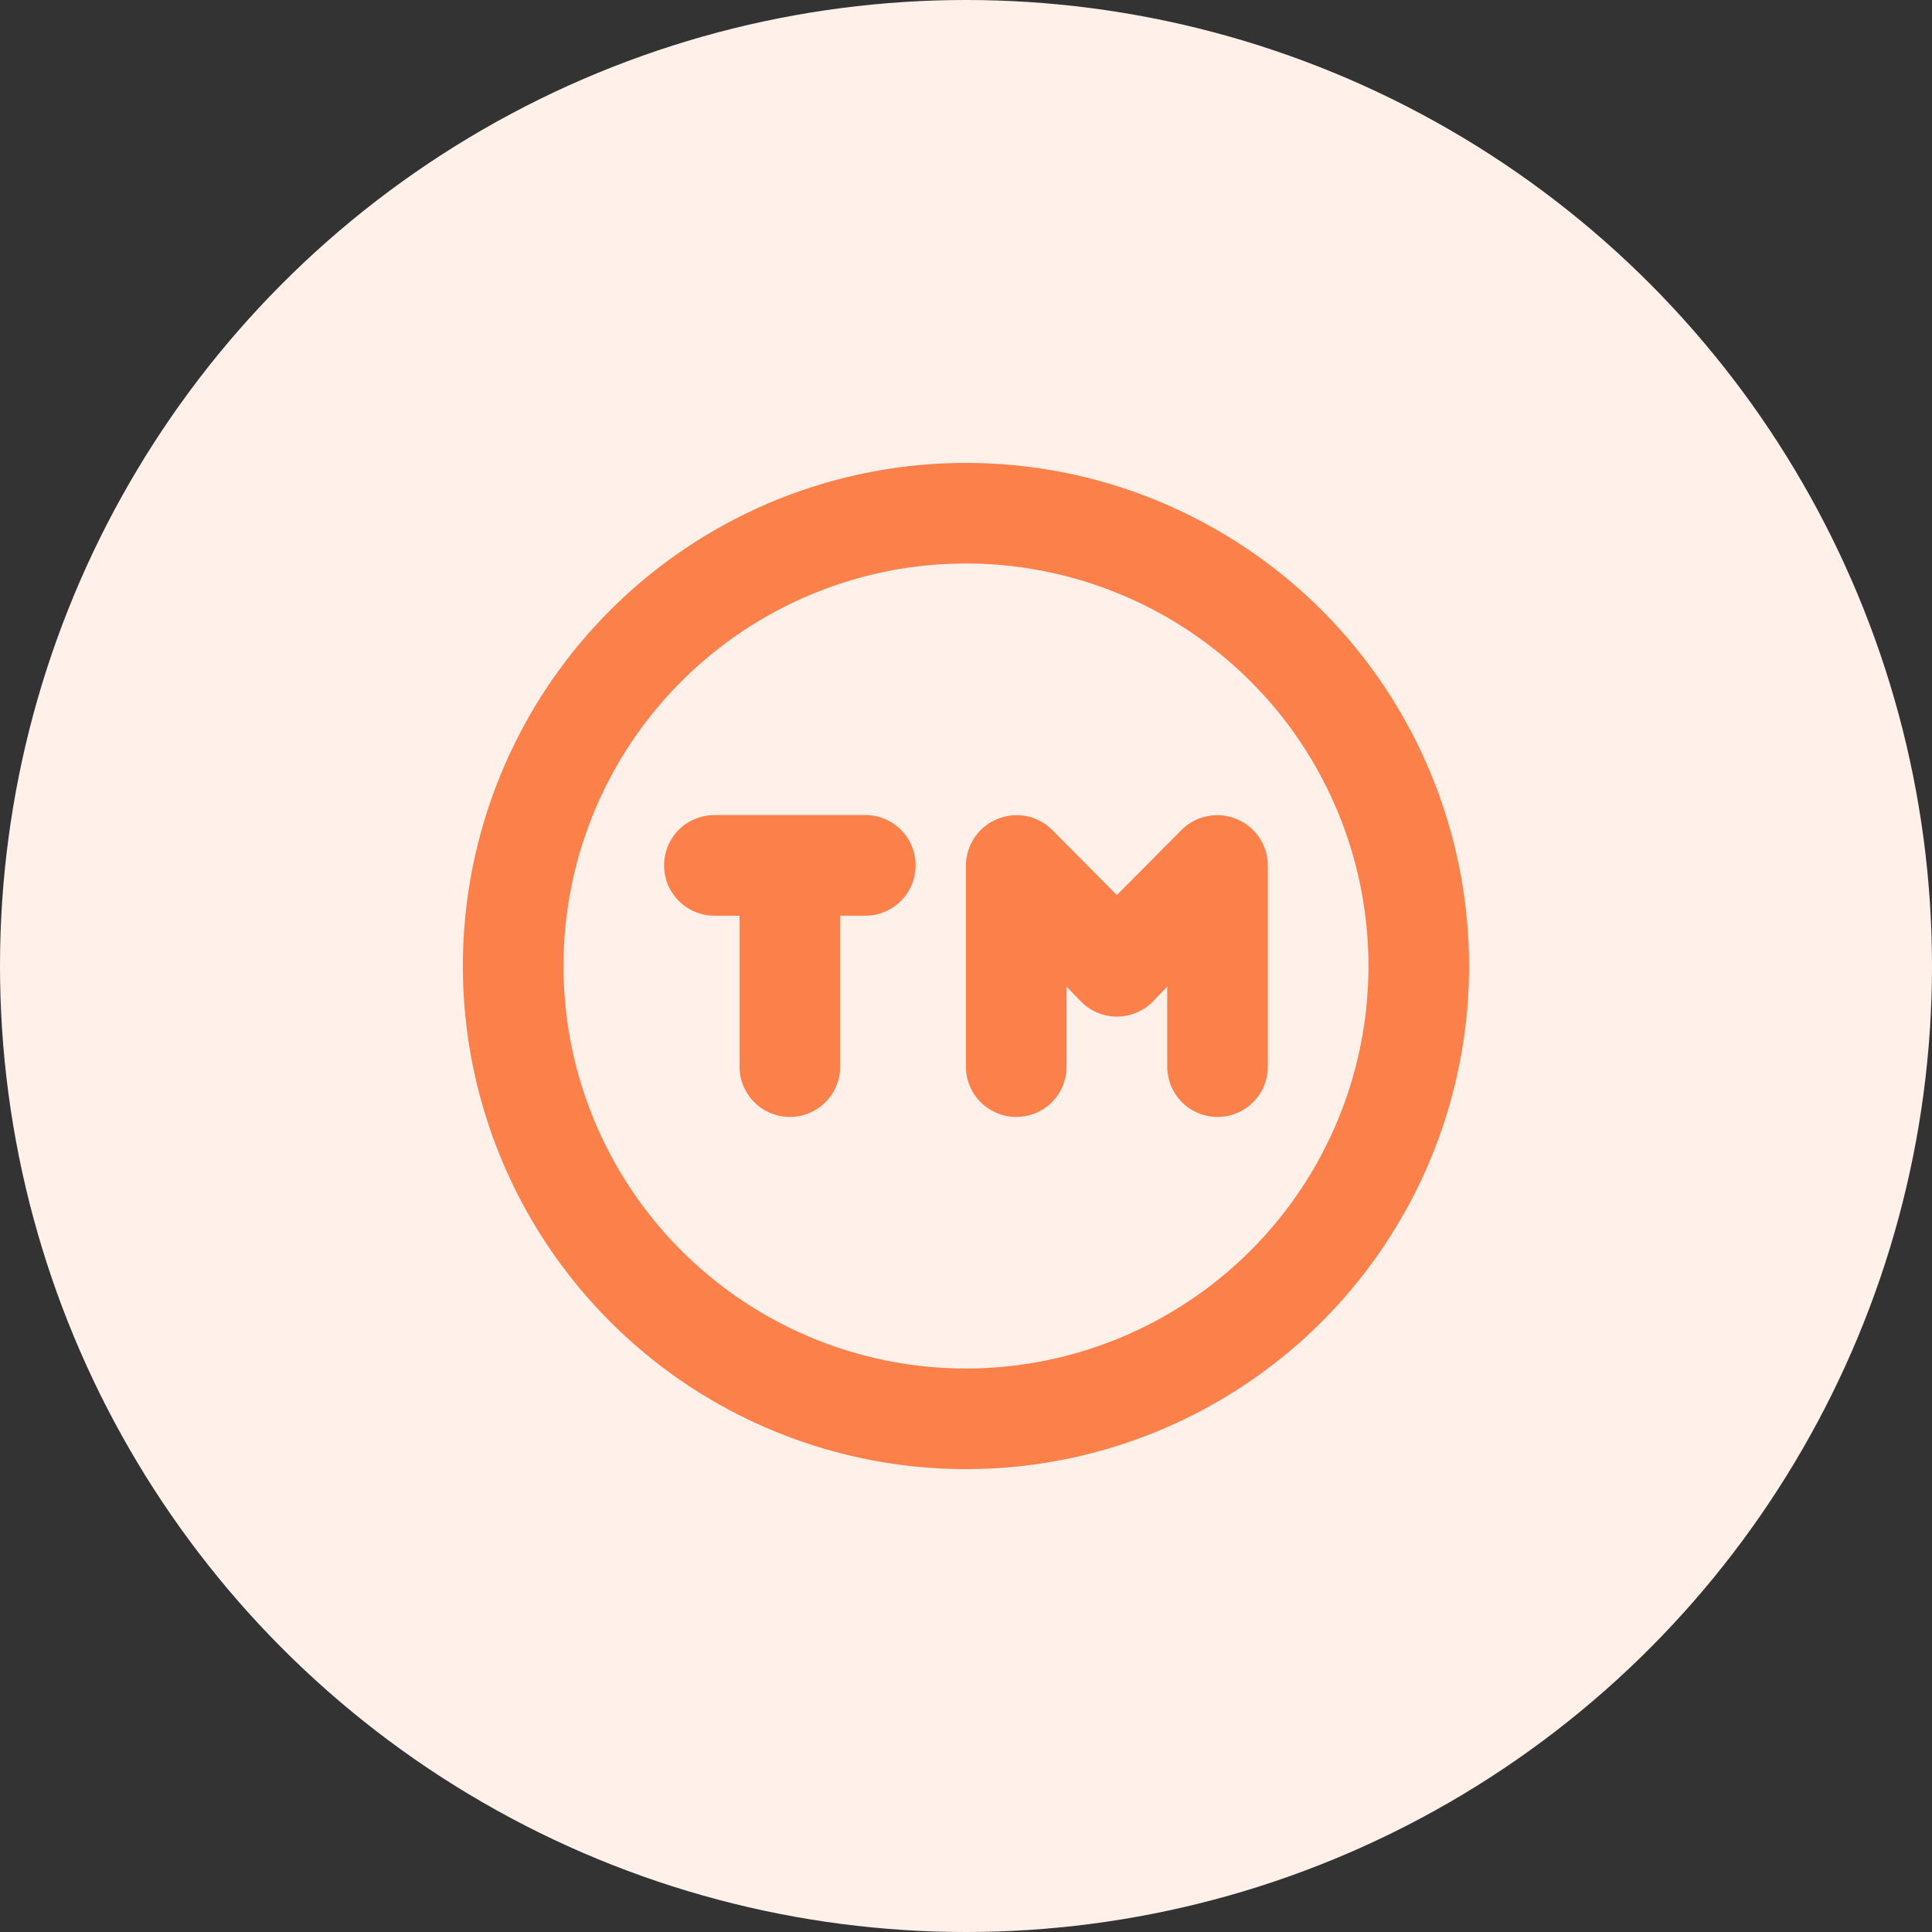 <svg width="32" height="32" viewBox="0 0 32 32" fill="none" xmlns="http://www.w3.org/2000/svg">
<rect x="0" y="0" width="32" height="32" fill="#333333" stroke="none"/>
<circle cx="16" cy="16" r="16" fill="#FFF0EA"/>
<path d="M14.333 13.5H11.833C11.612 13.5 11.4 13.588 11.243 13.744C11.087 13.9 10.999 14.112 10.999 14.333C10.999 14.554 11.087 14.766 11.243 14.922C11.4 15.079 11.612 15.167 11.833 15.167H12.249V17.667C12.249 17.888 12.337 18.1 12.493 18.256C12.65 18.412 12.862 18.5 13.083 18.5C13.304 18.5 13.516 18.412 13.672 18.256C13.828 18.1 13.916 17.888 13.916 17.667V15.167H14.333C14.554 15.167 14.766 15.079 14.922 14.922C15.078 14.766 15.166 14.554 15.166 14.333C15.166 14.112 15.078 13.9 14.922 13.744C14.766 13.588 14.554 13.5 14.333 13.5ZM20.483 13.567C20.331 13.503 20.164 13.485 20.002 13.517C19.84 13.548 19.692 13.626 19.574 13.742L18.499 14.825L17.424 13.742C17.307 13.626 17.158 13.548 16.997 13.517C16.835 13.485 16.668 13.503 16.516 13.567C16.364 13.629 16.234 13.735 16.142 13.872C16.05 14.008 16 14.169 15.999 14.333V17.667C15.999 17.888 16.087 18.1 16.243 18.256C16.4 18.412 16.612 18.5 16.833 18.5C17.054 18.5 17.266 18.412 17.422 18.256C17.578 18.1 17.666 17.888 17.666 17.667V16.342L17.908 16.592C17.985 16.67 18.077 16.732 18.179 16.774C18.28 16.816 18.389 16.838 18.499 16.838C18.609 16.838 18.718 16.816 18.82 16.774C18.921 16.732 19.014 16.67 19.091 16.592L19.333 16.342V17.667C19.333 17.888 19.421 18.1 19.577 18.256C19.733 18.412 19.945 18.5 20.166 18.5C20.387 18.5 20.599 18.412 20.755 18.256C20.912 18.1 20.999 17.888 20.999 17.667V14.333C20.998 14.169 20.949 14.008 20.857 13.872C20.765 13.735 20.635 13.629 20.483 13.567ZM15.999 7.667C14.351 7.667 12.74 8.155 11.37 9.071C9.999 9.987 8.931 11.288 8.3 12.811C7.67 14.334 7.505 16.009 7.826 17.626C8.148 19.242 8.941 20.727 10.107 21.892C11.272 23.058 12.757 23.852 14.374 24.173C15.99 24.495 17.666 24.33 19.188 23.699C20.711 23.068 22.013 22 22.928 20.63C23.844 19.259 24.333 17.648 24.333 16C24.333 14.906 24.117 13.822 23.698 12.811C23.28 11.8 22.666 10.881 21.892 10.107C21.118 9.334 20.199 8.72 19.188 8.301C18.177 7.882 17.094 7.667 15.999 7.667ZM15.999 22.667C14.681 22.667 13.392 22.276 12.296 21.543C11.199 20.811 10.345 19.769 9.84 18.551C9.336 17.333 9.204 15.993 9.461 14.699C9.718 13.406 10.353 12.218 11.285 11.286C12.218 10.354 13.405 9.719 14.699 9.461C15.992 9.204 17.332 9.336 18.551 9.841C19.769 10.345 20.81 11.2 21.543 12.296C22.275 13.393 22.666 14.681 22.666 16C22.666 17.768 21.964 19.464 20.713 20.714C19.463 21.964 17.767 22.667 15.999 22.667Z" fill="#FC804A"/>
</svg>
